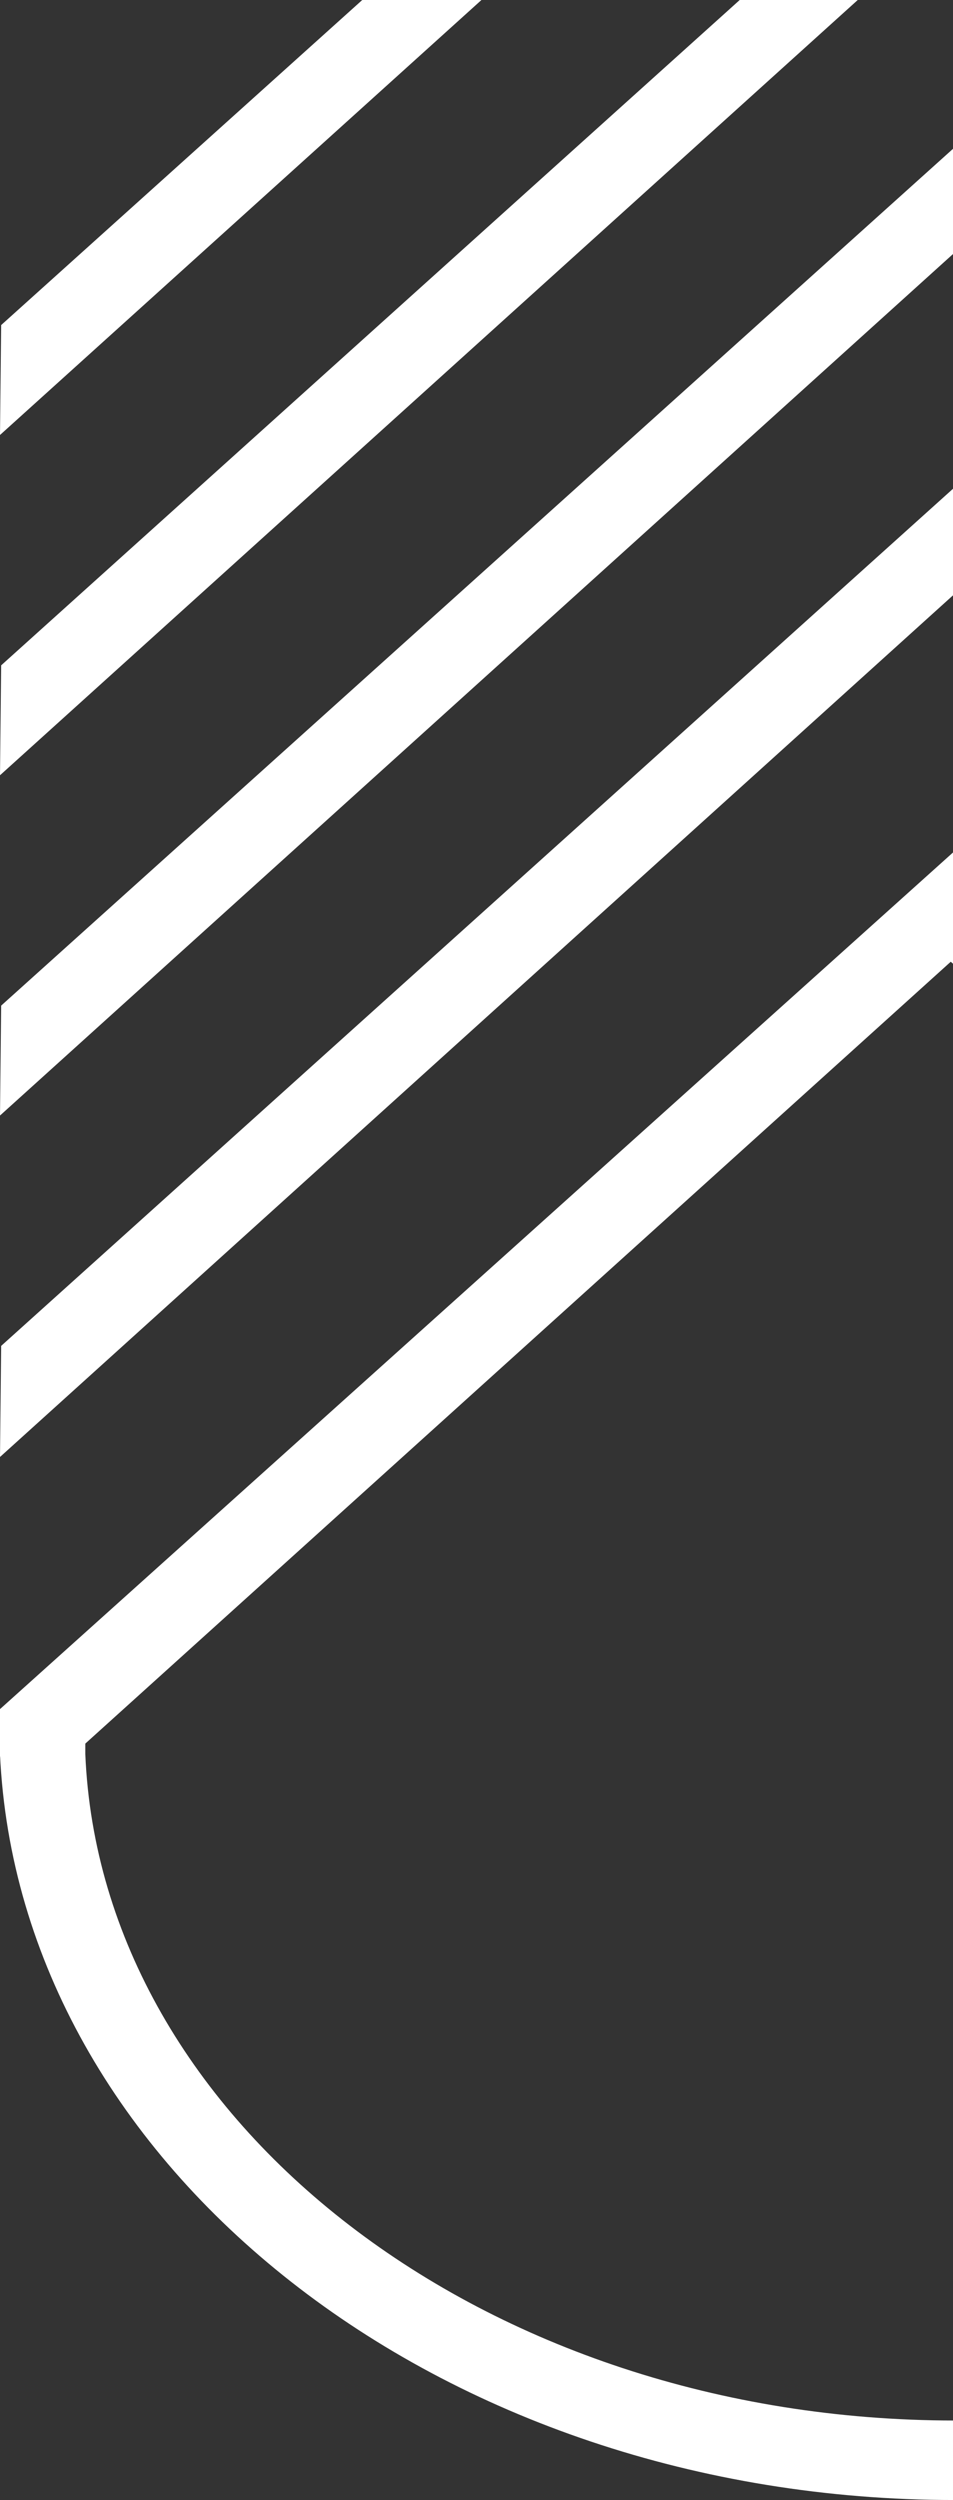 <svg width="148" height="388" viewBox="0 0 148 388" fill="none" xmlns="http://www.w3.org/2000/svg">
<rect x="0" y="0" width="148" height="388" fill="#333333" stroke="none"/>
<g clip-path="url(#clip0)">
<path d="M295.083 0.181L-0.076 265.321V272.111L1.814 280.928L295.083 16.151V0.181Z" fill="white"/>
<path d="M295.628 274.032V264.413L153.712 136.653L143.73 145.727L292.361 279.476V280.746L295.628 274.032Z" fill="white"/>
<path d="M148.268 388C225.033 388 288.187 340.271 295.083 279.113V272.217L283.106 266.954V272.217C280.928 329.564 221.222 375.66 148.268 375.66C75.313 375.66 15.607 329.383 13.248 272.217V264.958L0 272.217C2.904 336.279 68.236 388 148.268 388Z" fill="white"/>
<path d="M0 226.122L250.258 0H232.292L0.181 208.881L0 226.122Z" fill="white"/>
<path d="M0 173.13L191.641 0H173.674L0.181 156.071L0 173.13Z" fill="white"/>
<path d="M0 120.32L133.205 0H114.876L0.181 103.261L0 120.32Z" fill="white"/>
<path d="M0 67.51L74.769 0H56.258L0.181 50.451L0 67.51Z" fill="white"/>
</g>
<defs>
<clipPath id="clip0">
<rect width="295.628" height="388" fill="none"/>
</clipPath>
</defs>
</svg>
